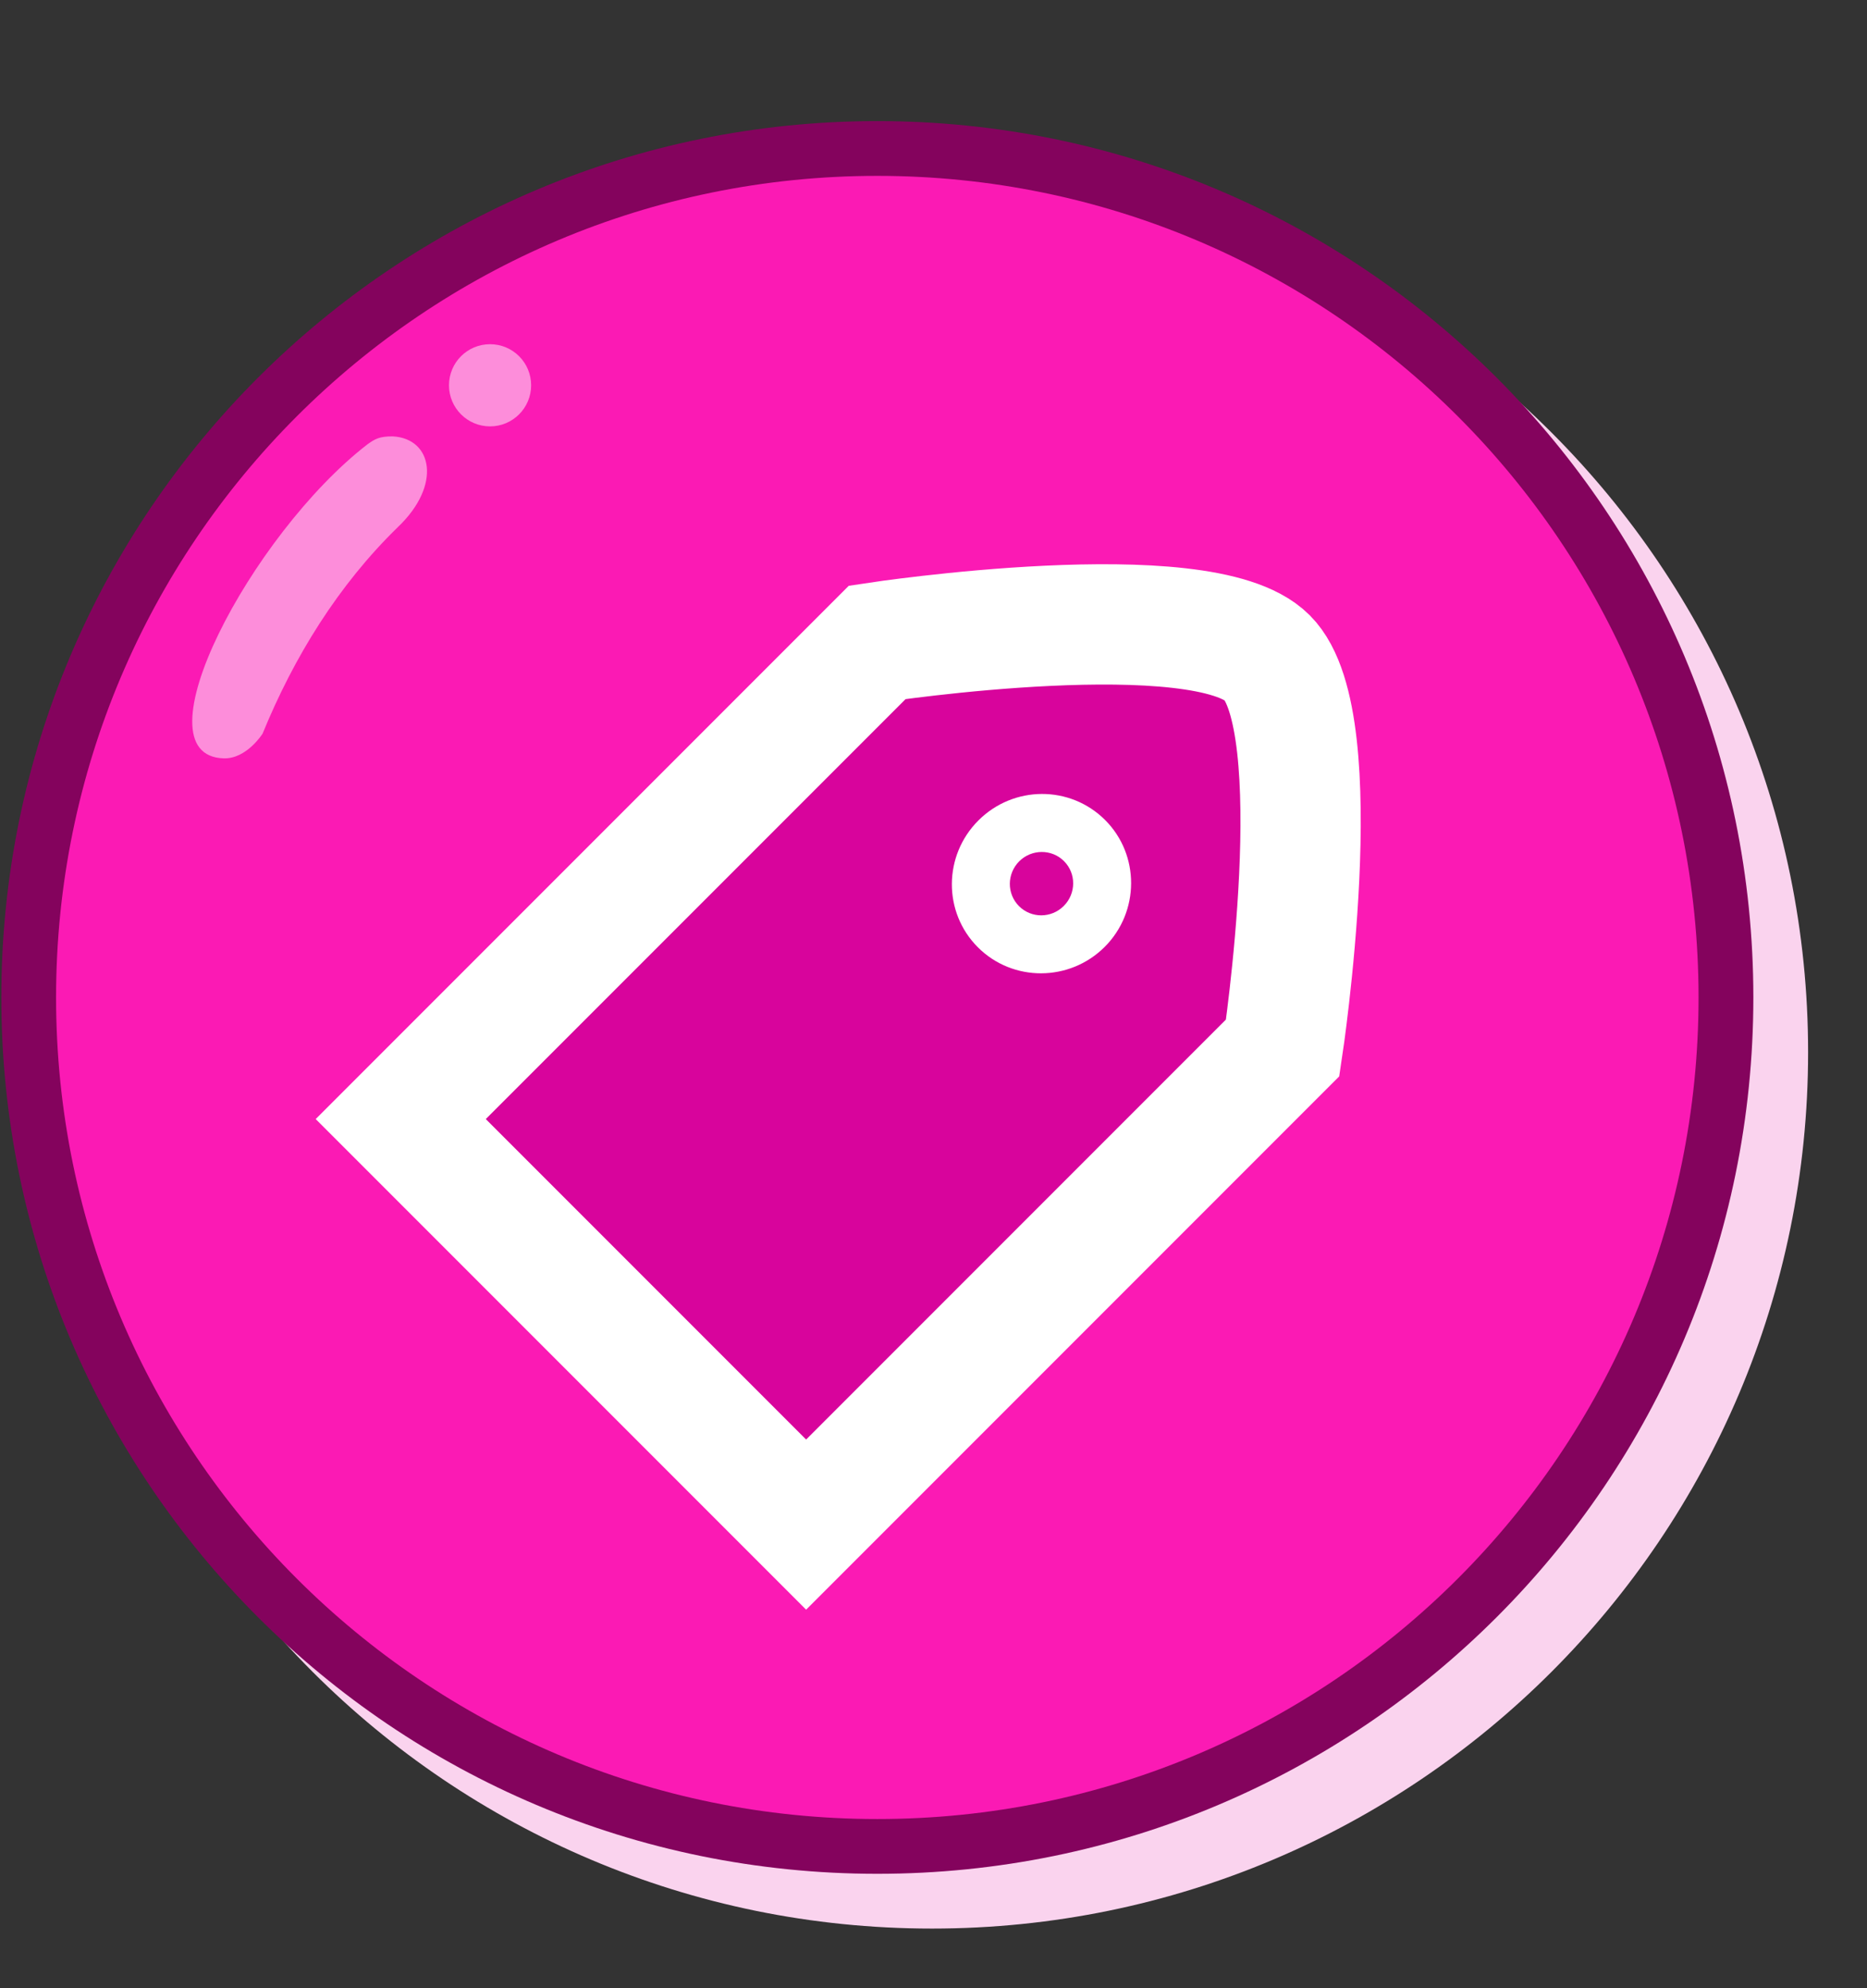 <svg width="31" height="33" viewBox="0 0 31 33" fill="none" xmlns="http://www.w3.org/2000/svg">
<rect x="0" y="0" width="31" height="33" fill="#333333" stroke="none"/>
<path fill-rule="evenodd" clip-rule="evenodd" d="M15.476 32.01C23.509 32.01 30.022 25.497 30.022 17.464C30.022 9.431 23.509 2.919 15.476 2.919C7.443 2.919 0.931 9.431 0.931 17.464C0.931 25.497 7.443 32.01 15.476 32.01Z" fill="#FAD3EE"/>
<path fill-rule="evenodd" clip-rule="evenodd" d="M14.567 31.101C22.6 31.101 29.113 24.588 29.113 16.555C29.113 8.522 22.6 2.01 14.567 2.01C6.534 2.01 0.022 8.522 0.022 16.555C0.022 24.588 6.534 31.101 14.567 31.101Z" fill="#84035D"/>
<path fill-rule="evenodd" clip-rule="evenodd" d="M14.567 30.192C22.098 30.192 28.203 24.087 28.203 16.556C28.203 9.025 22.098 2.919 14.567 2.919C7.036 2.919 0.931 9.025 0.931 16.556C0.931 24.087 7.036 30.192 14.567 30.192Z" fill="#FB1AB4"/>
<path fill-rule="evenodd" clip-rule="evenodd" d="M14.567 10.661C14.567 10.661 19.967 9.844 21.041 10.918C22.115 11.992 21.298 17.392 21.298 17.392L13.385 25.305L6.654 18.574L14.567 10.661Z" fill="#D8049C" stroke="white" stroke-width="1.997"/>
<path fill-rule="evenodd" clip-rule="evenodd" d="M18.35 13.611C18.927 14.188 18.925 15.133 18.343 15.716C17.759 16.299 16.815 16.301 16.237 15.723C15.657 15.143 15.662 14.201 16.245 13.618C16.828 13.035 17.769 13.03 18.35 13.611ZM17.667 14.293C17.872 14.498 17.869 14.831 17.663 15.037C17.457 15.243 17.125 15.245 16.92 15.04C16.715 14.835 16.717 14.503 16.923 14.296C17.129 14.091 17.462 14.088 17.667 14.293Z" fill="white"/>
<g opacity="0.5">
<path fill-rule="evenodd" clip-rule="evenodd" d="M8.137 7.077C8.514 7.077 8.819 6.771 8.819 6.395C8.819 6.018 8.514 5.713 8.137 5.713C7.76 5.713 7.455 6.018 7.455 6.395C7.455 6.771 7.76 7.077 8.137 7.077Z" fill="white"/>
<path d="M6.524 7.243C7.178 7.28 7.342 8.049 6.606 8.749C5.619 9.71 4.883 10.899 4.36 12.177C4.36 12.177 4.096 12.598 3.715 12.587C2.237 12.543 4.165 8.871 6.101 7.375C6.224 7.288 6.296 7.241 6.524 7.243Z" fill="white"/>
</g>
</svg>
